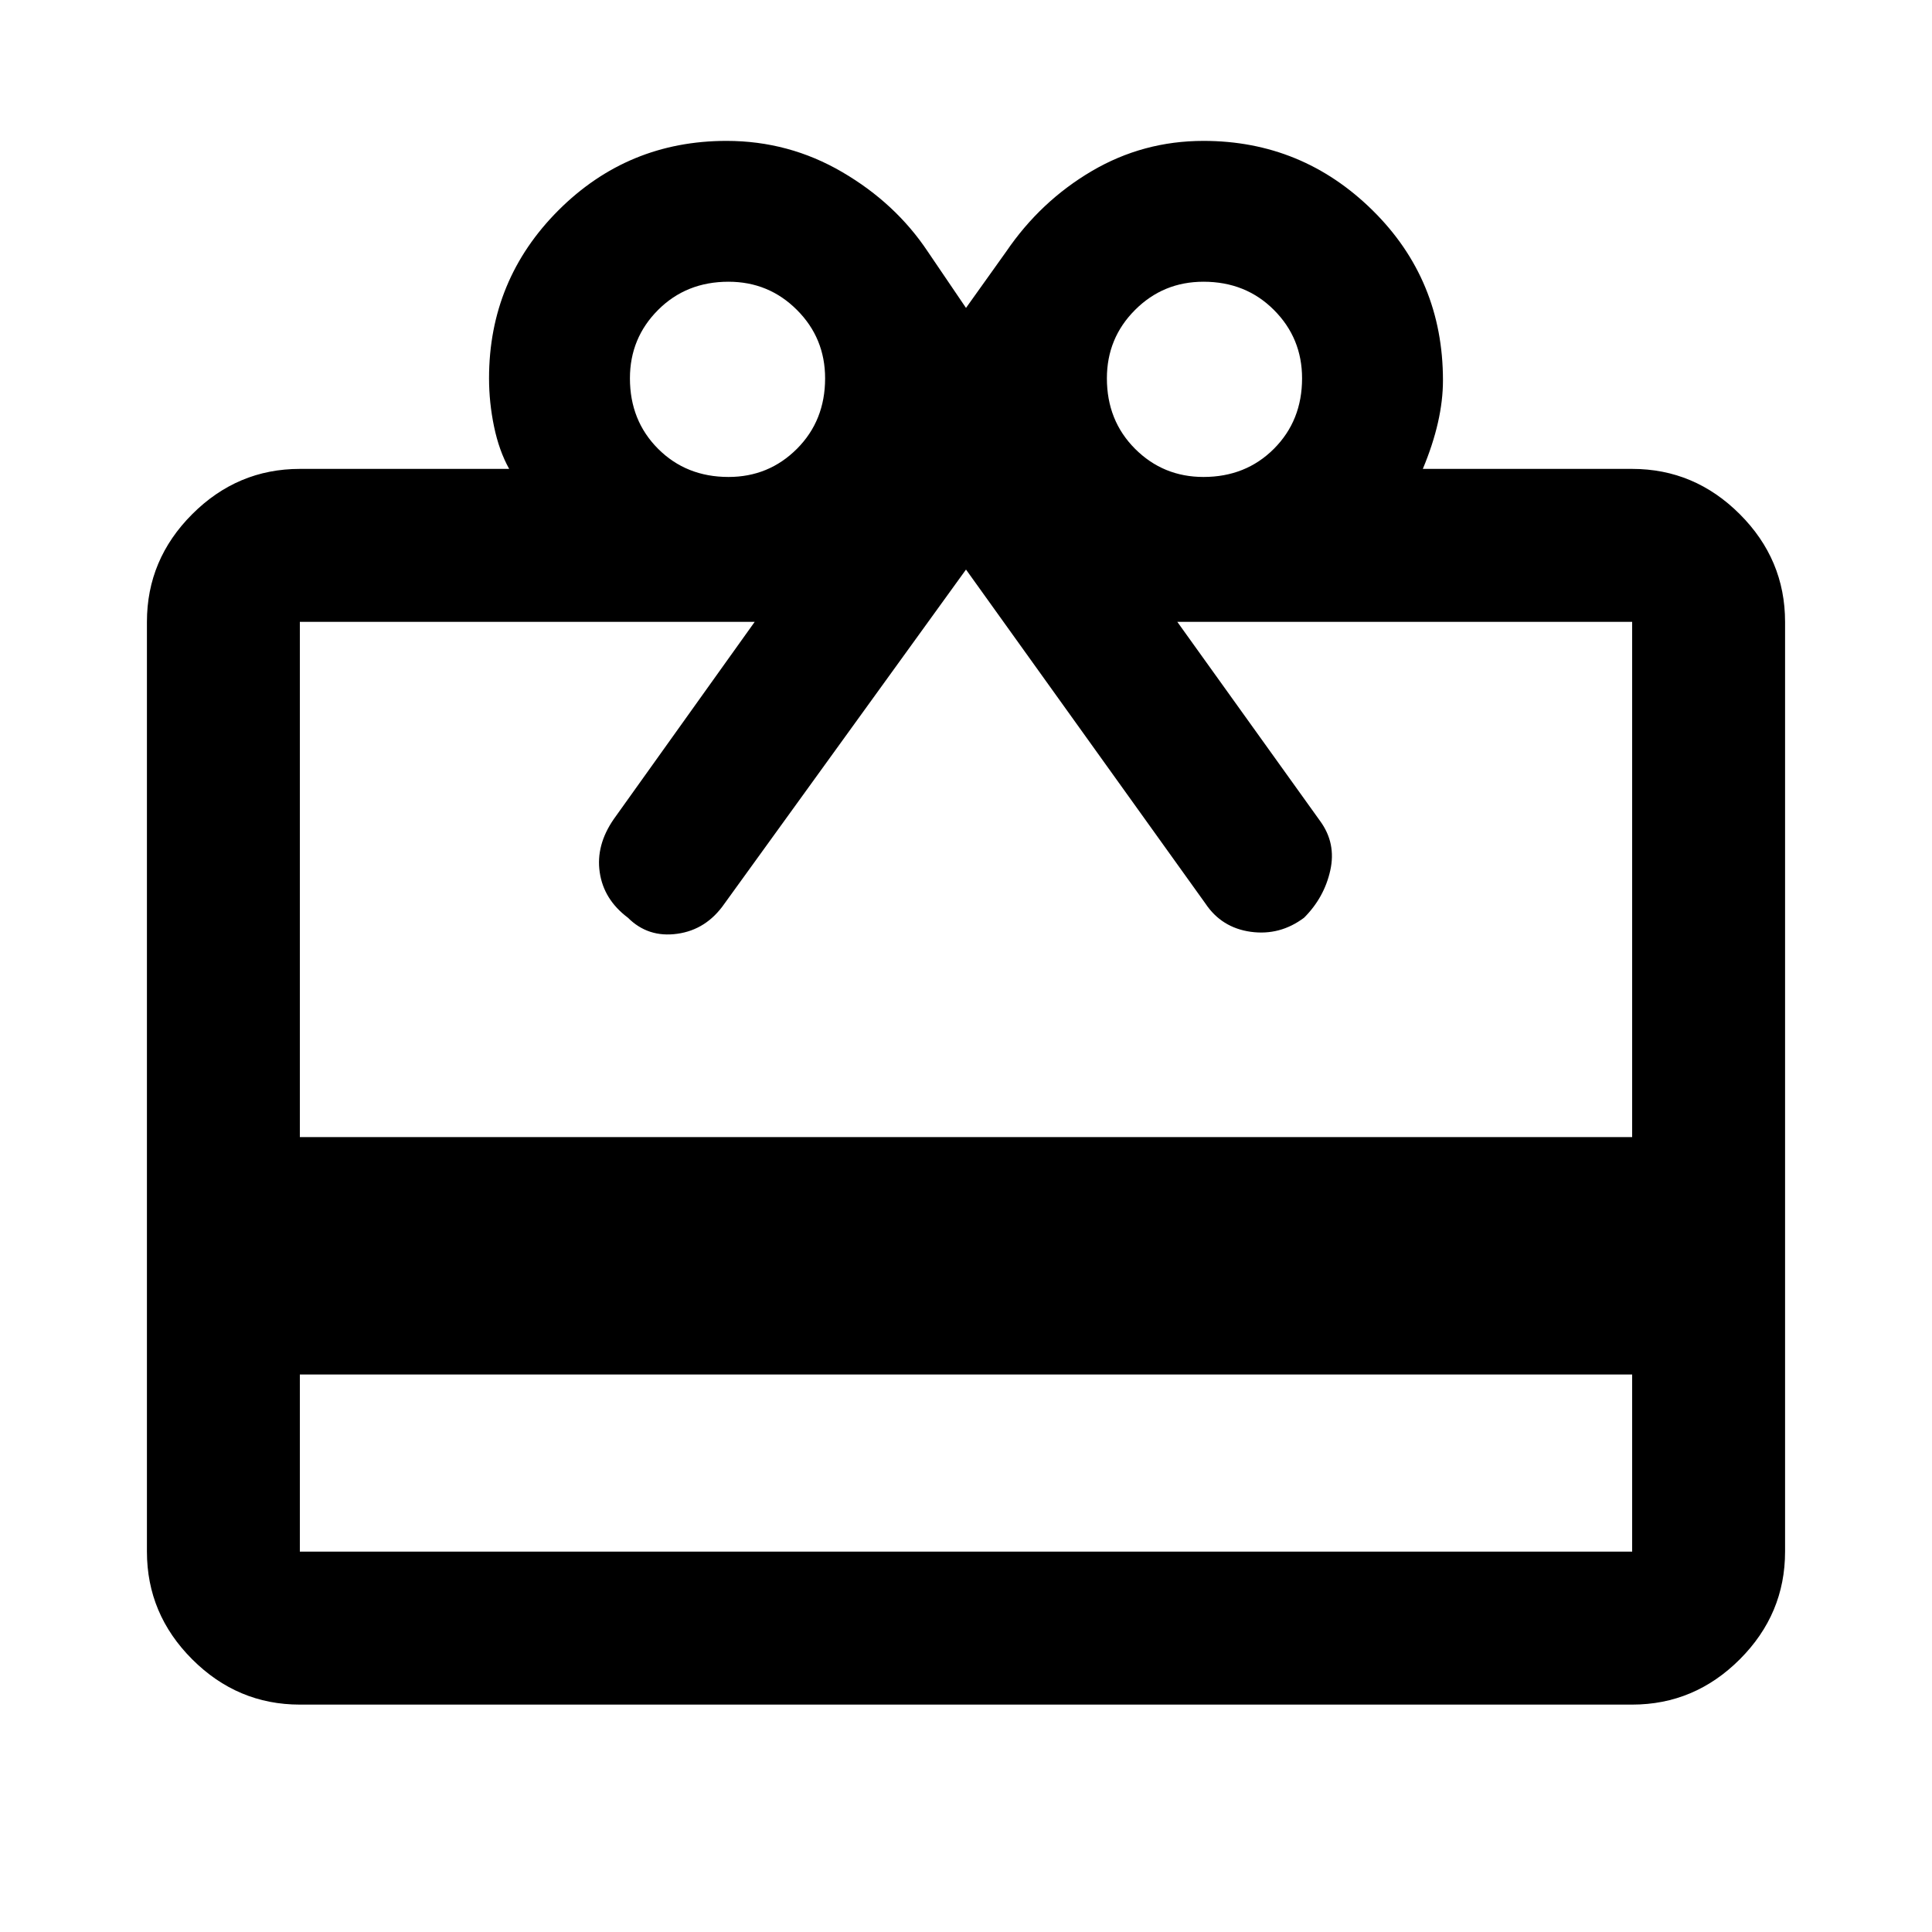 <svg xmlns="http://www.w3.org/2000/svg" height="40" width="40"><path d="M6.208 28.458V32.125Q6.208 32.125 6.208 32.125Q6.208 32.125 6.208 32.125H33.792Q33.792 32.125 33.792 32.125Q33.792 32.125 33.792 32.125V28.458ZM6.208 35.292Q4.917 35.292 3.979 34.354Q3.042 33.417 3.042 32.125V12.875Q3.042 11.583 3.979 10.646Q4.917 9.708 6.208 9.708H10.542Q10.333 9.333 10.229 8.833Q10.125 8.333 10.125 7.833Q10.125 5.792 11.562 4.354Q13 2.917 15.042 2.917Q16.333 2.917 17.438 3.563Q18.542 4.208 19.208 5.208L20 6.375L20.833 5.208Q21.542 4.167 22.604 3.542Q23.667 2.917 24.917 2.917Q26.958 2.917 28.417 4.354Q29.875 5.792 29.875 7.875Q29.875 8.292 29.771 8.75Q29.667 9.208 29.458 9.708H33.792Q35.083 9.708 36.021 10.646Q36.958 11.583 36.958 12.875V32.125Q36.958 33.417 36.021 34.354Q35.083 35.292 33.792 35.292ZM6.208 23.542H33.792V12.875Q33.792 12.875 33.792 12.875Q33.792 12.875 33.792 12.875H24.375L27.333 17Q27.667 17.458 27.542 18.021Q27.417 18.583 27 19Q26.5 19.375 25.896 19.292Q25.292 19.208 24.958 18.708L20 11.792L15 18.708Q14.625 19.25 14.021 19.333Q13.417 19.417 13 19Q12.5 18.625 12.417 18.062Q12.333 17.5 12.708 16.958L15.625 12.875H6.208Q6.208 12.875 6.208 12.875Q6.208 12.875 6.208 12.875ZM15.083 9.875Q15.917 9.875 16.5 9.292Q17.083 8.708 17.083 7.833Q17.083 7 16.5 6.417Q15.917 5.833 15.083 5.833Q14.208 5.833 13.625 6.417Q13.042 7 13.042 7.833Q13.042 8.708 13.625 9.292Q14.208 9.875 15.083 9.875ZM24.917 9.875Q25.792 9.875 26.375 9.292Q26.958 8.708 26.958 7.833Q26.958 7 26.375 6.417Q25.792 5.833 24.917 5.833Q24.083 5.833 23.5 6.417Q22.917 7 22.917 7.833Q22.917 8.708 23.5 9.292Q24.083 9.875 24.917 9.875Z"/></svg>